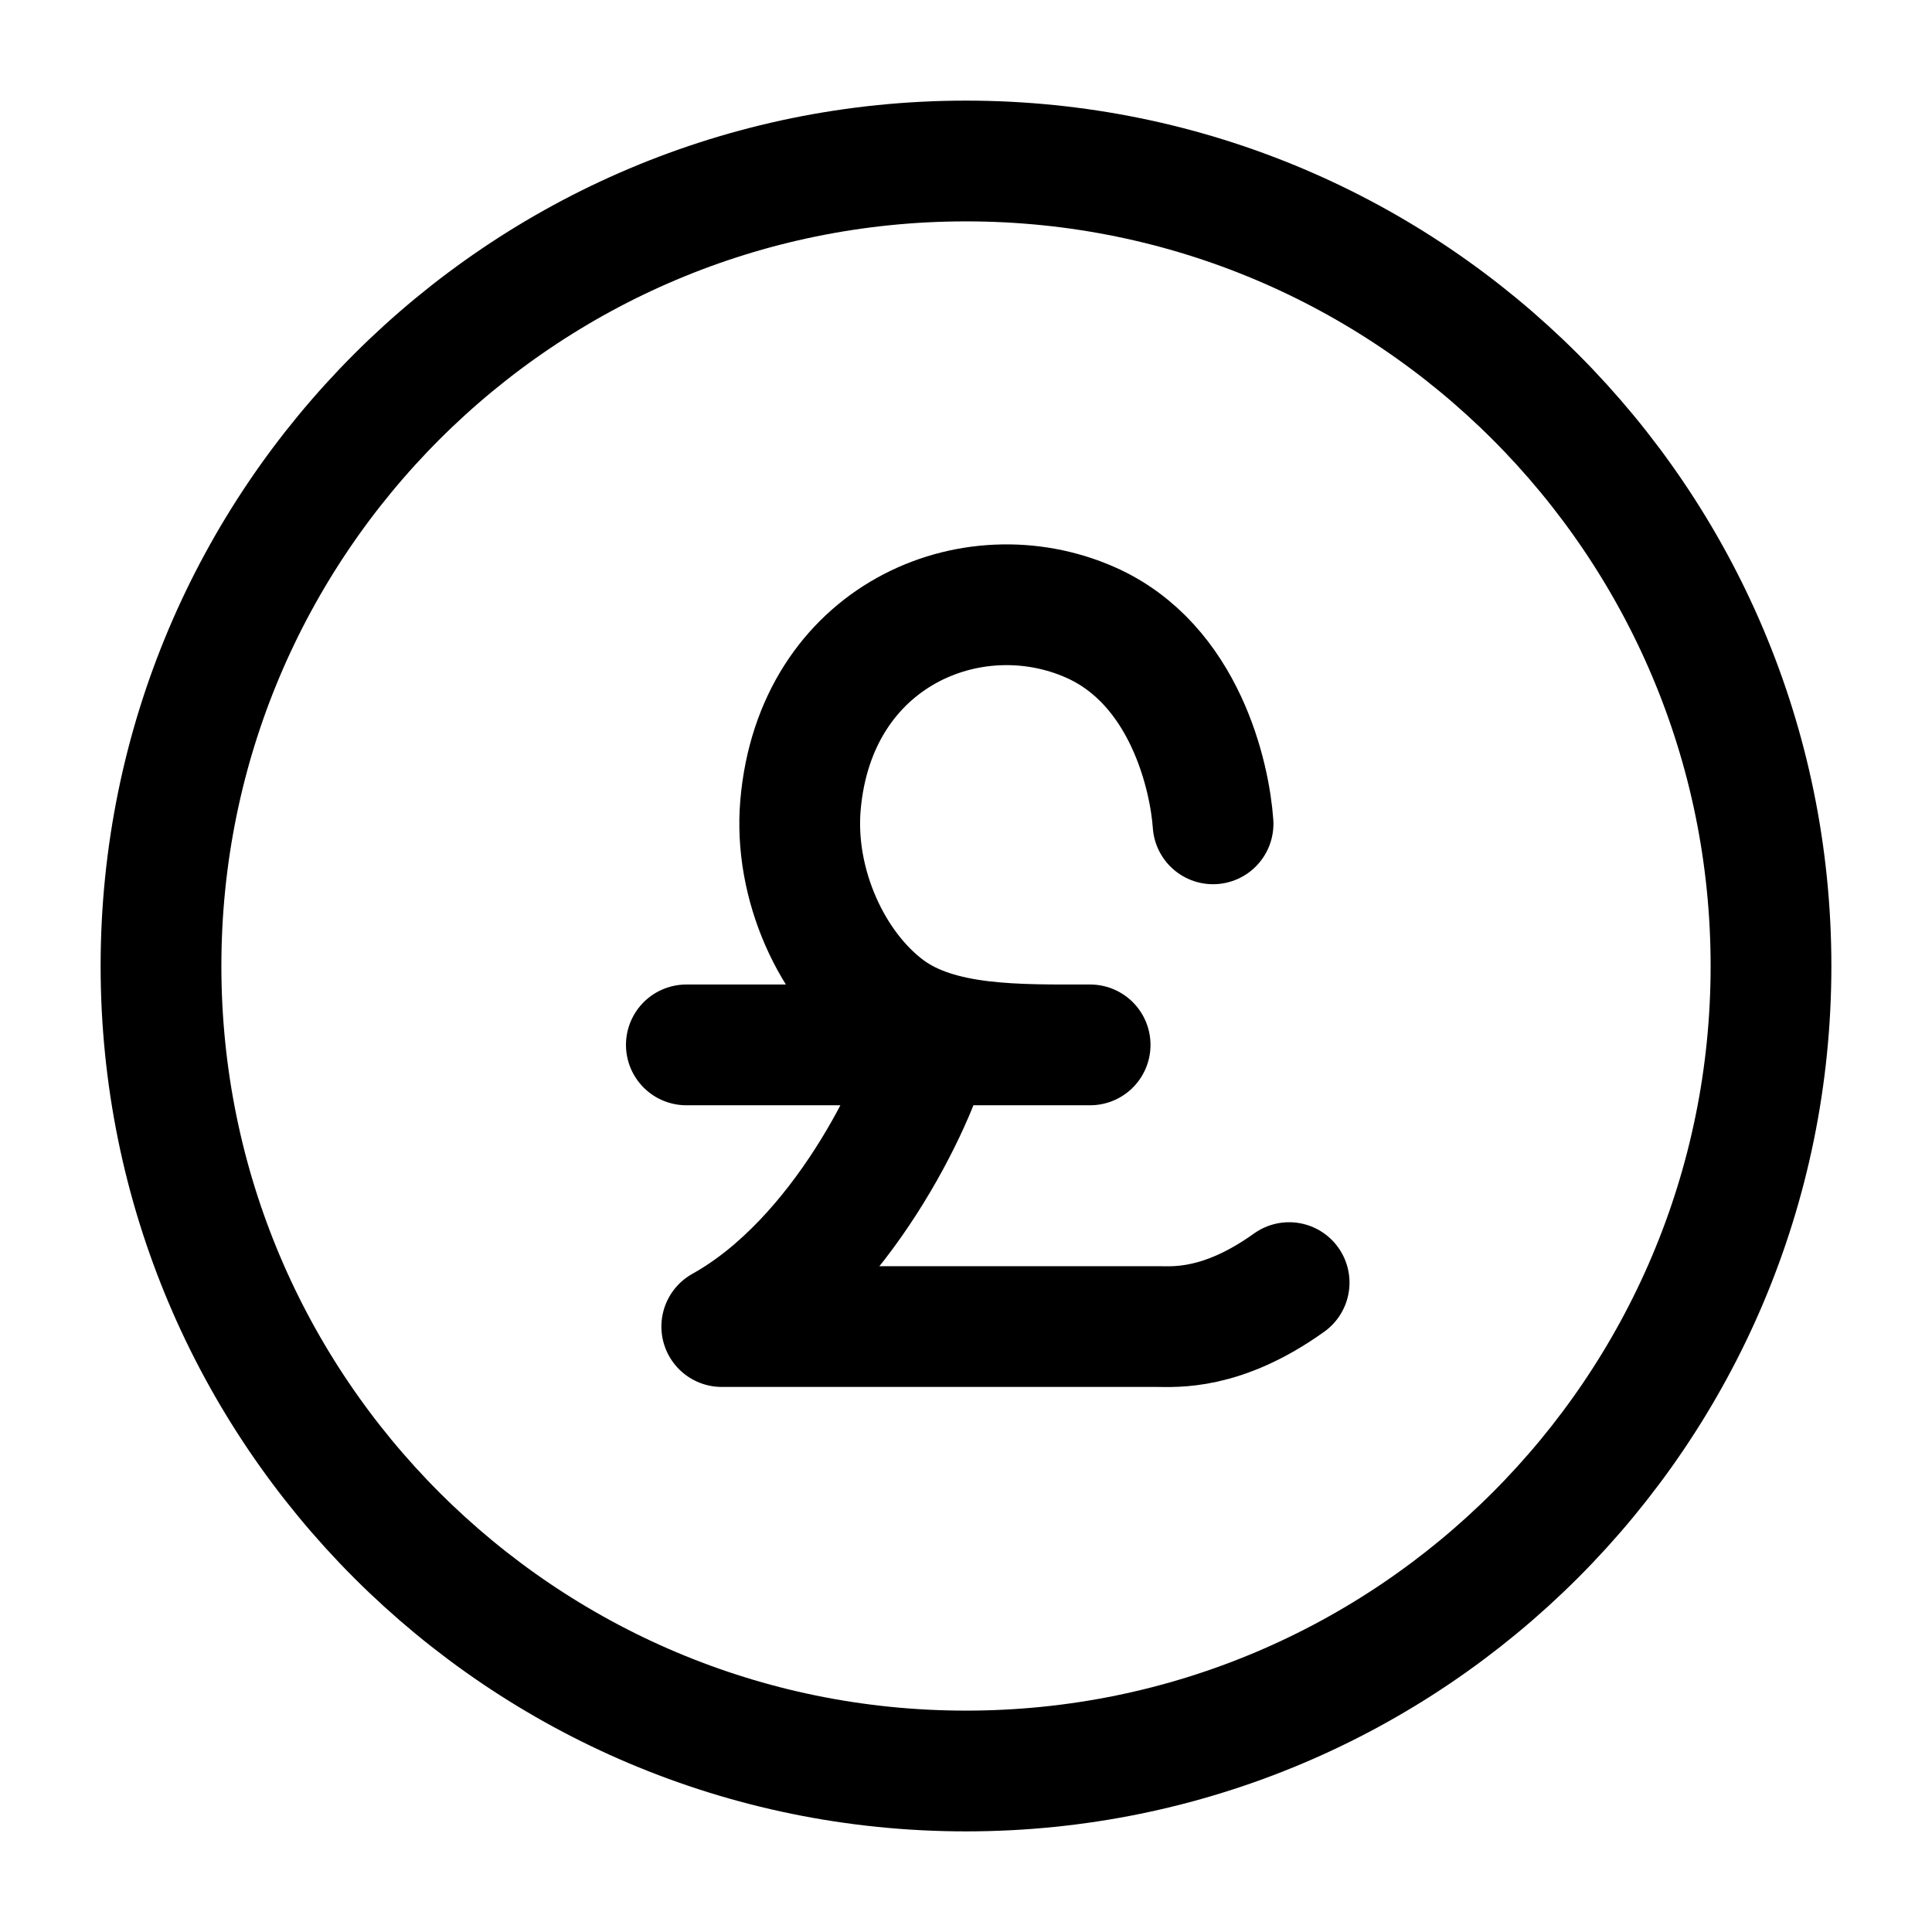 <svg viewBox="0 0 24 24" fill="none" xmlns="http://www.w3.org/2000/svg"><path d="M22 12C22 17.523 17.523 22 12 22C6.477 22 2 17.523 2 12C2 6.477 6.477 2 12 2C17.523 2 22 6.477 22 12Z" stroke="currentColor" stroke-width="1.5"/><path d="M15.069 10.234C15.029 9.654 14.722 8.249 13.542 7.73C12.067 7.081 10.126 7.898 9.944 10.001C9.859 10.988 10.337 12.023 11.031 12.534C11.67 13.004 12.638 12.98 13.542 12.98H8.526M11.556 12.98C11.386 13.67 10.453 15.652 8.966 16.479H14.377C14.587 16.479 15.177 16.533 16.014 15.933" stroke="currentColor" stroke-width="1.5" stroke-linecap="round" stroke-linejoin="round"/></svg>